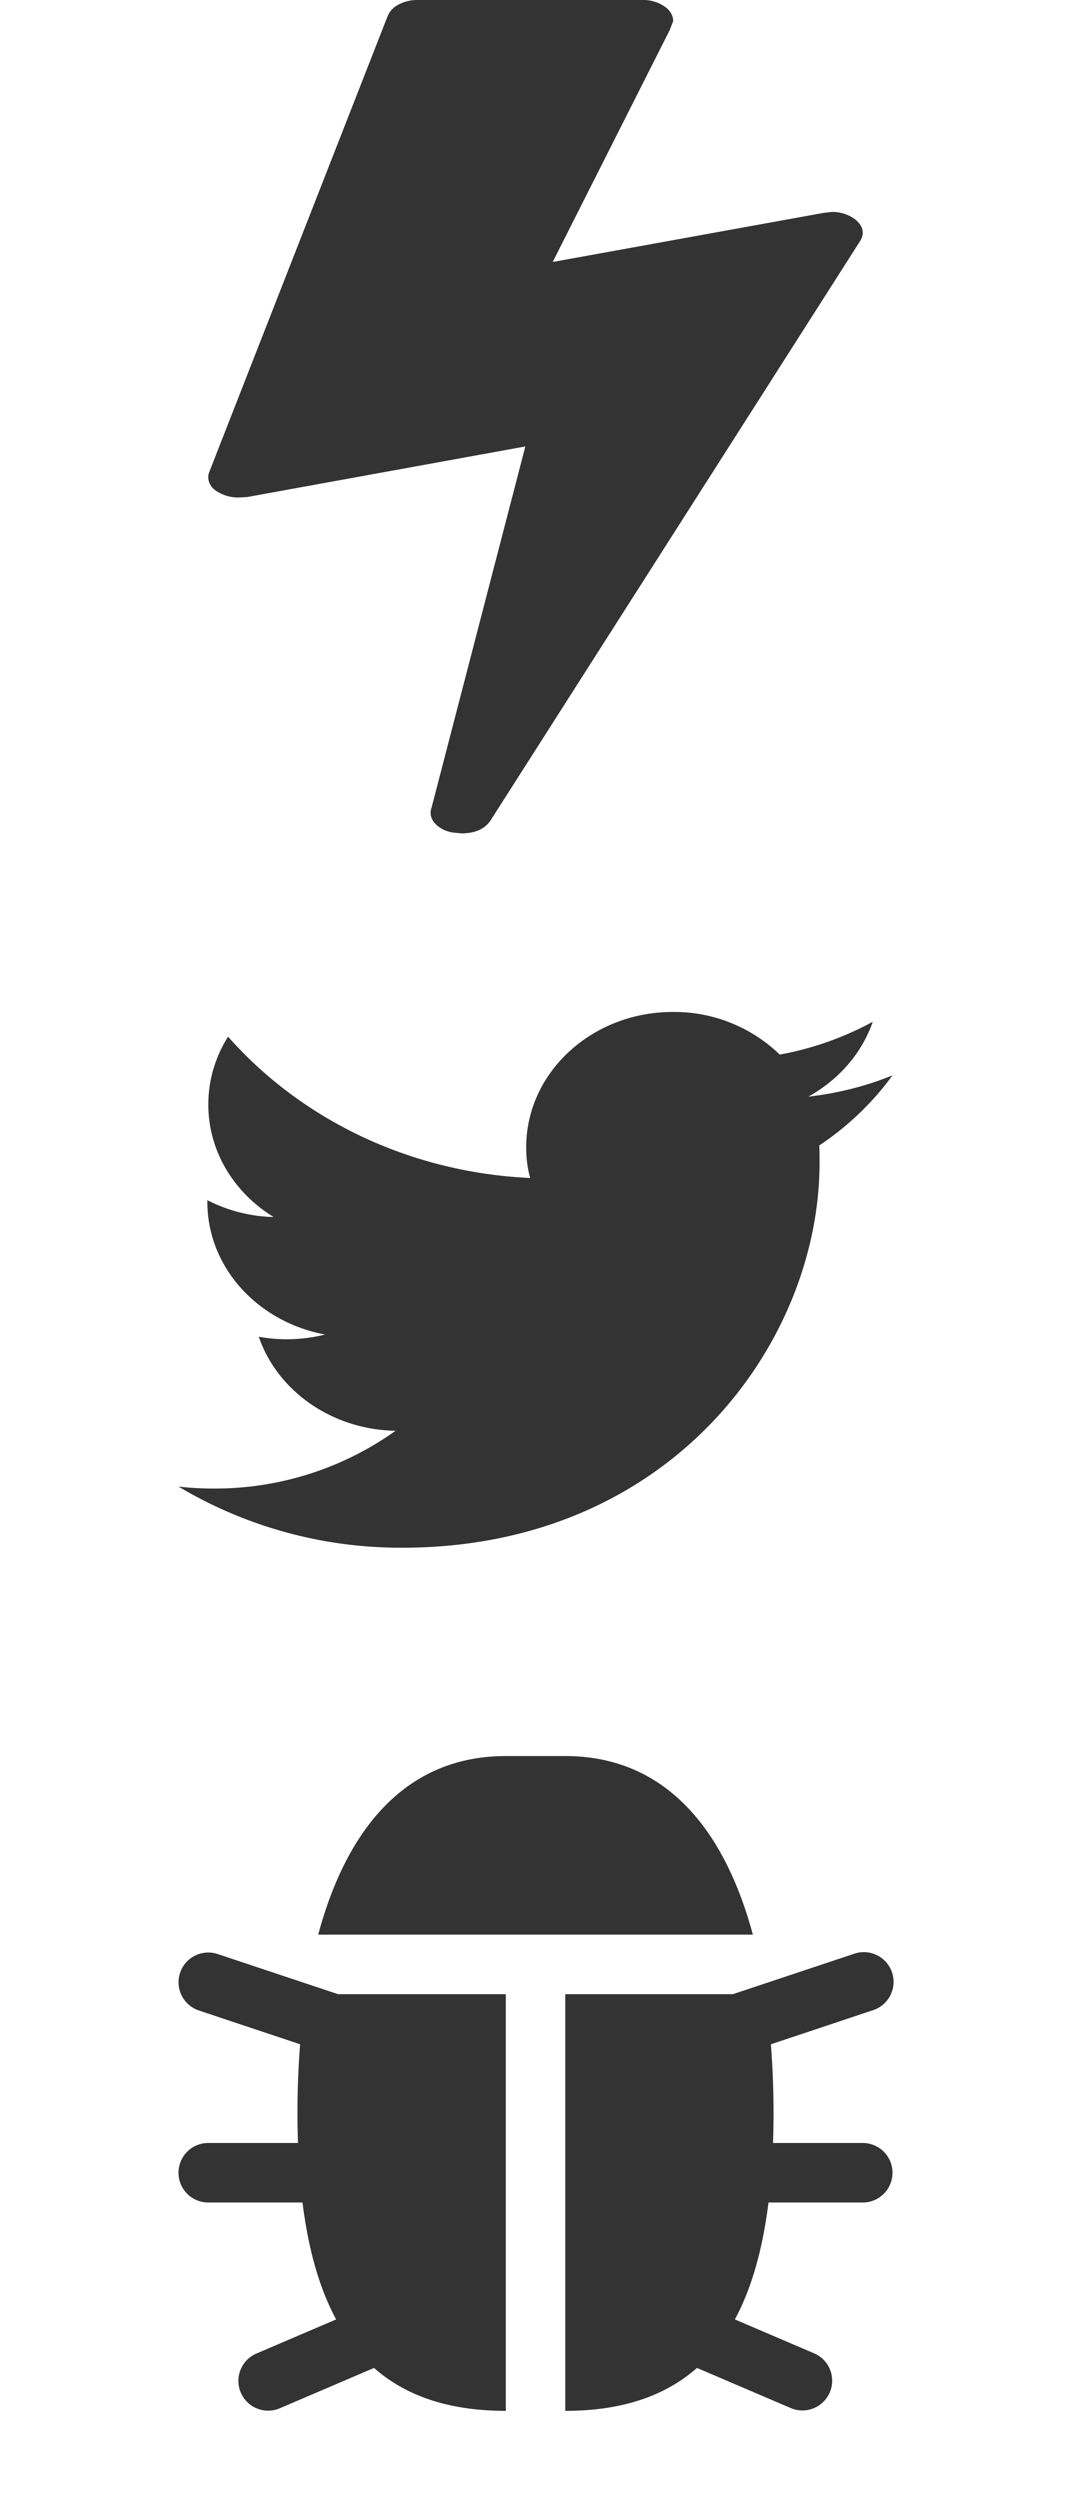 <svg width="18" height="42" fill="none" xmlns="http://www.w3.org/2000/svg"><path fill="#fff" d="M0 0h18v42H0z"/><path fill-rule="evenodd" clip-rule="evenodd" d="M14.374 3.686a.647.647 0 00-.392-.126l-.138.016-4.555.825L11.256.505l.058-.151a.268.268 0 00-.04-.138.347.347 0 00-.11-.11.626.626 0 00-.369-.106H7.022a.67.67 0 00-.323.076.389.389 0 00-.184.194L3.514 7.937a.242.242 0 00.009.183c.027.06.076.11.14.145a.662.662 0 00.357.092l.139-.008 4.67-.849-1.577 6.072a.238.238 0 00-.01.13c.008.044.03.085.061.122.07.08.174.137.293.16l.16.016c.223 0 .384-.07.484-.21l6.212-9.735c.084-.134.058-.257-.08-.37h.002z" fill="#333"/><path d="M6.765 26c4.531 0 7.009-3.463 7.009-6.465 0-.099 0-.198-.005-.292.48-.32.899-.721 1.231-1.178-.44.179-.914.301-1.415.358.51-.283.899-.726 1.083-1.258a5.246 5.246 0 01-1.563.551A2.552 2.552 0 0011.306 17c-1.358 0-2.462 1.018-2.462 2.271 0 .18.02.354.067.518-2.049-.094-3.862-.998-5.078-2.374-.21.334-.332.725-.332 1.14 0 .787.434 1.484 1.098 1.89a2.577 2.577 0 01-1.114-.283v.028c0 1.103.848 2.017 1.977 2.229a2.647 2.647 0 01-1.113.037c.311.905 1.22 1.56 2.299 1.58a5.223 5.223 0 01-3.06.97c-.2 0-.394-.01-.588-.033A7.286 7.286 0 006.765 26z" fill="#333"/><path fill-rule="evenodd" clip-rule="evenodd" d="M8.5 29.5h1c1.666 0 2.67 1.207 3.153 3H5.348c.481-1.793 1.487-3 3.152-3zm-5.474 3.642a.5.5 0 01.632-.316l2.023.674h2.82v7c-.941 0-1.671-.242-2.215-.721l-1.589.68a.5.5 0 01-.394-.919l1.346-.576c-.282-.523-.467-1.178-.565-1.964H3.5a.5.5 0 010-1h1.508a14.853 14.853 0 01.036-1.658l-1.702-.568a.5.5 0 01-.316-.632zM9.5 35.5v5c.94 0 1.67-.242 2.214-.721l1.59.68a.5.5 0 00.393-.919l-1.346-.576c.282-.523.467-1.178.565-1.964H14.5a.5.5 0 000-1h-1.508a14.773 14.773 0 00-.036-1.658l1.702-.568a.5.5 0 10-.316-.948l-2.023.674H9.5v2z" fill="#333"/></svg>